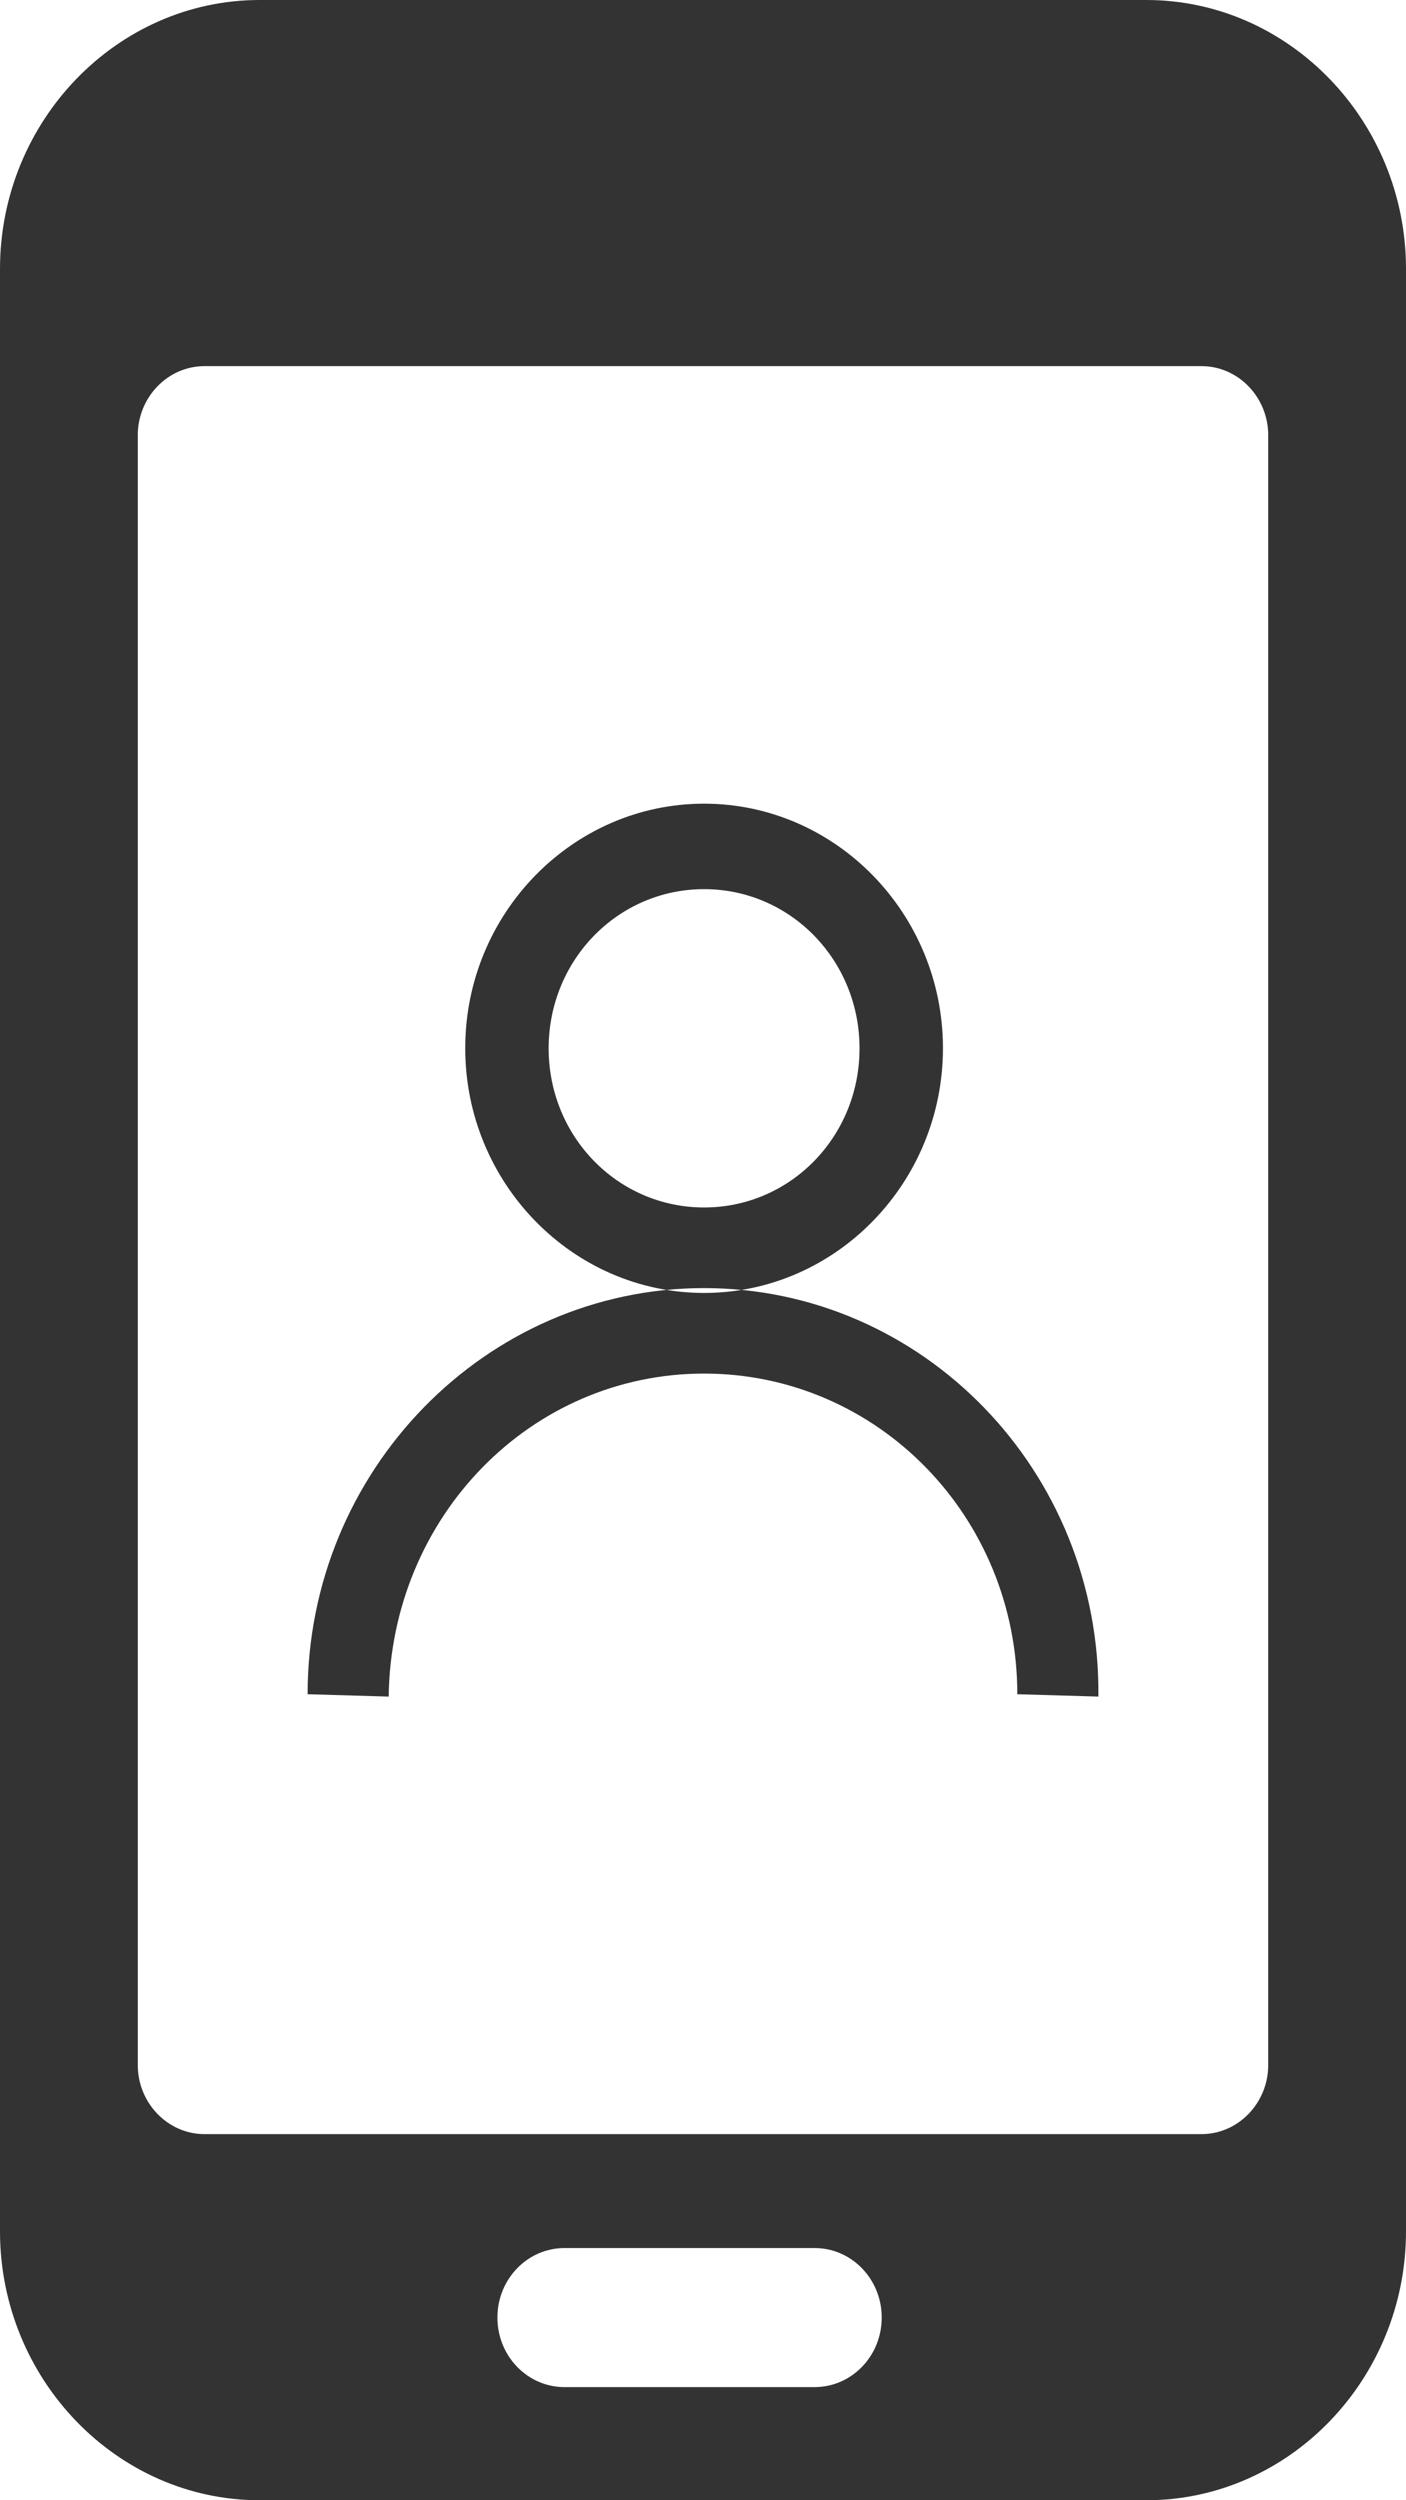 <svg width="9" height="16" viewBox="0 0 9 16" fill="none" xmlns="http://www.w3.org/2000/svg">
<path d="M9 1.721C9 0.775 8.252 0 7.338 0H1.662C0.748 0 0 0.775 0 1.721V14.279C0 15.225 0.748 16 1.662 16H7.338C8.252 16 9 15.225 9 14.279V1.721ZM5.214 15.276H3.614C3.376 15.276 3.184 15.077 3.184 14.831C3.184 14.585 3.376 14.386 3.614 14.386H5.214C5.452 14.386 5.644 14.585 5.644 14.831C5.644 15.077 5.452 15.276 5.214 15.276ZM8.118 13.215C8.118 13.458 7.926 13.657 7.691 13.657H1.309C1.074 13.657 0.882 13.458 0.882 13.215V2.785C0.882 2.542 1.074 2.343 1.309 2.343H7.691C7.926 2.343 8.118 2.542 8.118 2.785V13.215Z" fill="#333333"/>
<path fill-rule="evenodd" clip-rule="evenodd" d="M4.507 5.143C5.349 5.143 6.036 5.846 6.036 6.708C6.036 7.57 5.349 8.274 4.507 8.274C3.665 8.274 2.978 7.57 2.978 6.708C2.978 5.846 3.665 5.143 4.507 5.143ZM4.507 8.243C5.905 8.243 7.046 9.411 7.031 10.857L6.512 10.842C6.512 9.706 5.617 8.79 4.507 8.79C3.397 8.79 2.503 9.706 2.488 10.857L1.969 10.842C1.969 9.411 3.109 8.243 4.507 8.243ZM4.507 5.69C3.955 5.69 3.512 6.144 3.512 6.709C3.512 7.274 3.955 7.727 4.507 7.727C5.059 7.727 5.502 7.274 5.502 6.709C5.502 6.144 5.059 5.69 4.507 5.69Z" fill="#333333"/>
</svg>

